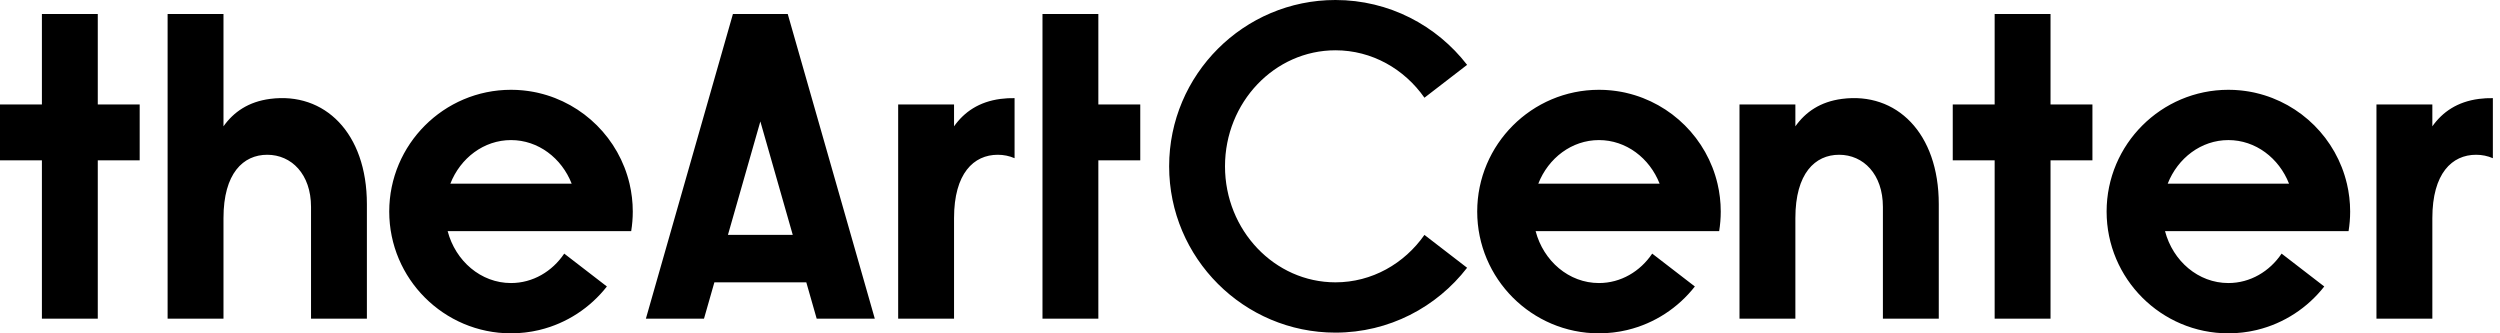 <svg width="180" height="24" viewBox="0 0 180 24" fill="none" xmlns="http://www.w3.org/2000/svg">
<path fill-rule="evenodd" clip-rule="evenodd" d="M73.049 11.391C72.677 11.229 72.27 11.143 71.842 11.143C70.105 11.143 68.691 12.485 68.691 15.703V22.944H64.668V7.523H68.691V9.095C69.424 8.061 70.49 7.324 72.043 7.121C72.386 7.076 72.721 7.059 73.049 7.066V11.391ZM179.486 11.391C179.114 11.229 178.707 11.143 178.279 11.143C176.542 11.143 175.129 12.485 175.129 15.703V22.944H171.105V7.523H175.129V9.095C175.862 8.061 176.928 7.324 178.481 7.121C178.823 7.076 179.159 7.059 179.486 7.066V11.391ZM156.076 13.222C156.8 11.38 158.485 10.086 160.444 10.086C162.402 10.086 164.087 11.38 164.81 13.222H156.076ZM162.433 6.694C162.386 6.683 162.339 6.671 162.292 6.661C162.218 6.646 162.144 6.631 162.07 6.617C162.007 6.606 161.944 6.594 161.881 6.584C161.814 6.573 161.747 6.563 161.679 6.553C161.606 6.542 161.532 6.533 161.458 6.525C161.397 6.518 161.337 6.511 161.276 6.505C161.189 6.497 161.102 6.491 161.014 6.485C160.964 6.482 160.914 6.478 160.863 6.475C160.727 6.469 160.591 6.465 160.454 6.465C160.451 6.465 160.444 6.465 160.444 6.465C155.609 6.465 151.676 10.398 151.676 15.232C151.676 20.067 155.609 24 160.444 24C160.608 24 160.772 23.994 160.935 23.985C160.983 23.982 161.029 23.977 161.076 23.974C161.193 23.966 161.31 23.957 161.425 23.943C161.476 23.938 161.526 23.931 161.576 23.924C161.691 23.91 161.805 23.893 161.918 23.874C161.962 23.866 162.006 23.858 162.05 23.85C162.175 23.827 162.299 23.801 162.422 23.773C162.451 23.766 162.481 23.759 162.511 23.752C164.456 23.28 166.149 22.156 167.347 20.627L164.276 18.26C163.413 19.543 162.017 20.379 160.444 20.379C158.277 20.379 156.447 18.796 155.881 16.64H169.097C169.171 16.182 169.211 15.712 169.211 15.232C169.211 14.54 169.128 13.867 168.977 13.221H168.975C168.214 9.992 165.664 7.447 162.433 6.694ZM110.758 13.222C111.481 11.38 113.166 10.086 115.125 10.086C117.083 10.086 118.769 11.38 119.492 13.222H110.758ZM117.116 6.694C117.069 6.683 117.022 6.671 116.975 6.661C116.901 6.646 116.827 6.631 116.753 6.617C116.69 6.606 116.627 6.594 116.564 6.584C116.497 6.573 116.43 6.563 116.362 6.553C116.289 6.542 116.215 6.533 116.141 6.525C116.081 6.518 116.02 6.511 115.959 6.505C115.872 6.497 115.785 6.491 115.697 6.485C115.647 6.482 115.597 6.478 115.546 6.475C115.41 6.469 115.274 6.465 115.134 6.465C115.134 6.465 115.13 6.465 115.127 6.465C110.292 6.465 106.359 10.398 106.359 15.232C106.359 20.067 110.292 24 115.127 24C115.292 24 115.455 23.994 115.618 23.985C115.666 23.982 115.712 23.977 115.759 23.974C115.877 23.966 115.993 23.957 116.108 23.943C116.159 23.938 116.209 23.931 116.259 23.924C116.374 23.91 116.488 23.893 116.601 23.874C116.645 23.866 116.69 23.858 116.733 23.85C116.858 23.827 116.982 23.801 117.105 23.773C117.134 23.766 117.164 23.759 117.194 23.752C119.139 23.28 120.832 22.156 122.03 20.627L118.959 18.26C118.096 19.543 116.7 20.379 115.127 20.379C112.961 20.379 111.13 18.796 110.564 16.64H123.78C123.854 16.182 123.894 15.712 123.894 15.232C123.894 14.54 123.812 13.867 123.66 13.221H123.659C122.897 9.992 120.347 7.447 117.116 6.694ZM32.426 13.222C33.149 11.38 34.834 10.086 36.793 10.086C38.752 10.086 40.437 11.38 41.16 13.222H32.426ZM38.782 6.694C38.735 6.683 38.688 6.671 38.641 6.661C38.568 6.646 38.493 6.631 38.419 6.617C38.356 6.606 38.293 6.594 38.23 6.584C38.163 6.573 38.096 6.563 38.029 6.553C37.955 6.542 37.881 6.533 37.807 6.525C37.747 6.518 37.686 6.511 37.625 6.505C37.538 6.497 37.451 6.491 37.363 6.485C37.313 6.482 37.263 6.478 37.212 6.475C37.076 6.469 36.94 6.465 36.8 6.465C36.8 6.465 36.796 6.465 36.793 6.465C31.958 6.465 28.025 10.398 28.025 15.232C28.025 20.067 31.958 24 36.793 24C36.958 24 37.121 23.994 37.284 23.985C37.332 23.982 37.378 23.977 37.425 23.974C37.542 23.966 37.659 23.957 37.774 23.943C37.825 23.938 37.875 23.931 37.925 23.924C38.04 23.91 38.154 23.893 38.267 23.874C38.311 23.866 38.355 23.858 38.399 23.85C38.524 23.827 38.648 23.801 38.771 23.773C38.8 23.766 38.83 23.759 38.86 23.752C40.805 23.28 42.498 22.156 43.696 20.627L40.625 18.26C39.762 19.543 38.366 20.379 36.793 20.379C34.627 20.379 32.796 18.796 32.23 16.64H45.446C45.52 16.182 45.56 15.712 45.56 15.232C45.56 14.54 45.477 13.867 45.326 13.221H45.325C44.563 9.992 42.013 7.447 38.782 6.694ZM105.631 19.279C103.439 22.117 100.007 23.949 96.152 23.949C89.55 23.949 84.178 18.577 84.178 11.974C84.178 5.371 89.55 0 96.152 0C100.007 0 103.439 1.832 105.631 4.669L102.56 7.036C101.111 4.967 98.779 3.621 96.152 3.621C91.768 3.621 88.2 7.368 88.2 11.974C88.2 16.581 91.768 20.328 96.152 20.328C98.779 20.328 101.111 18.982 102.56 16.913L105.631 19.279ZM150.655 11.545H147.638V22.943H143.615V11.545H140.598V7.522H143.615V1.006H147.638V7.522H150.655V11.545ZM10.057 11.545H7.04V22.943H3.017V11.545H0V7.522H3.017V1.006H7.04V7.522H10.057V11.545ZM82.099 11.545H79.081V22.943H75.059V1.006H79.081V7.522H82.099V11.545ZM52.412 16.91L54.745 8.744L57.078 16.91H52.412ZM58.801 22.943H62.985L56.717 1.006H52.771L46.504 22.943H50.688L51.435 20.329H58.054L58.801 22.943ZM26.416 14.697V22.943H22.394V14.897C22.394 12.534 20.98 11.143 19.242 11.143C17.505 11.143 16.091 12.484 16.091 15.702V22.943H12.068V1.006H16.091V9.095C16.825 8.06 17.89 7.324 19.444 7.12C23.366 6.606 26.416 9.567 26.416 14.697ZM132.619 7.12C131.066 7.324 130.001 8.06 129.267 9.095V7.522H125.244V22.943H129.267V15.702C129.267 12.484 130.68 11.143 132.418 11.143C134.155 11.143 135.569 12.534 135.569 14.897V22.943H139.592V14.697C139.592 9.567 136.541 6.606 132.619 7.12Z" fill="black"/>
</svg>
